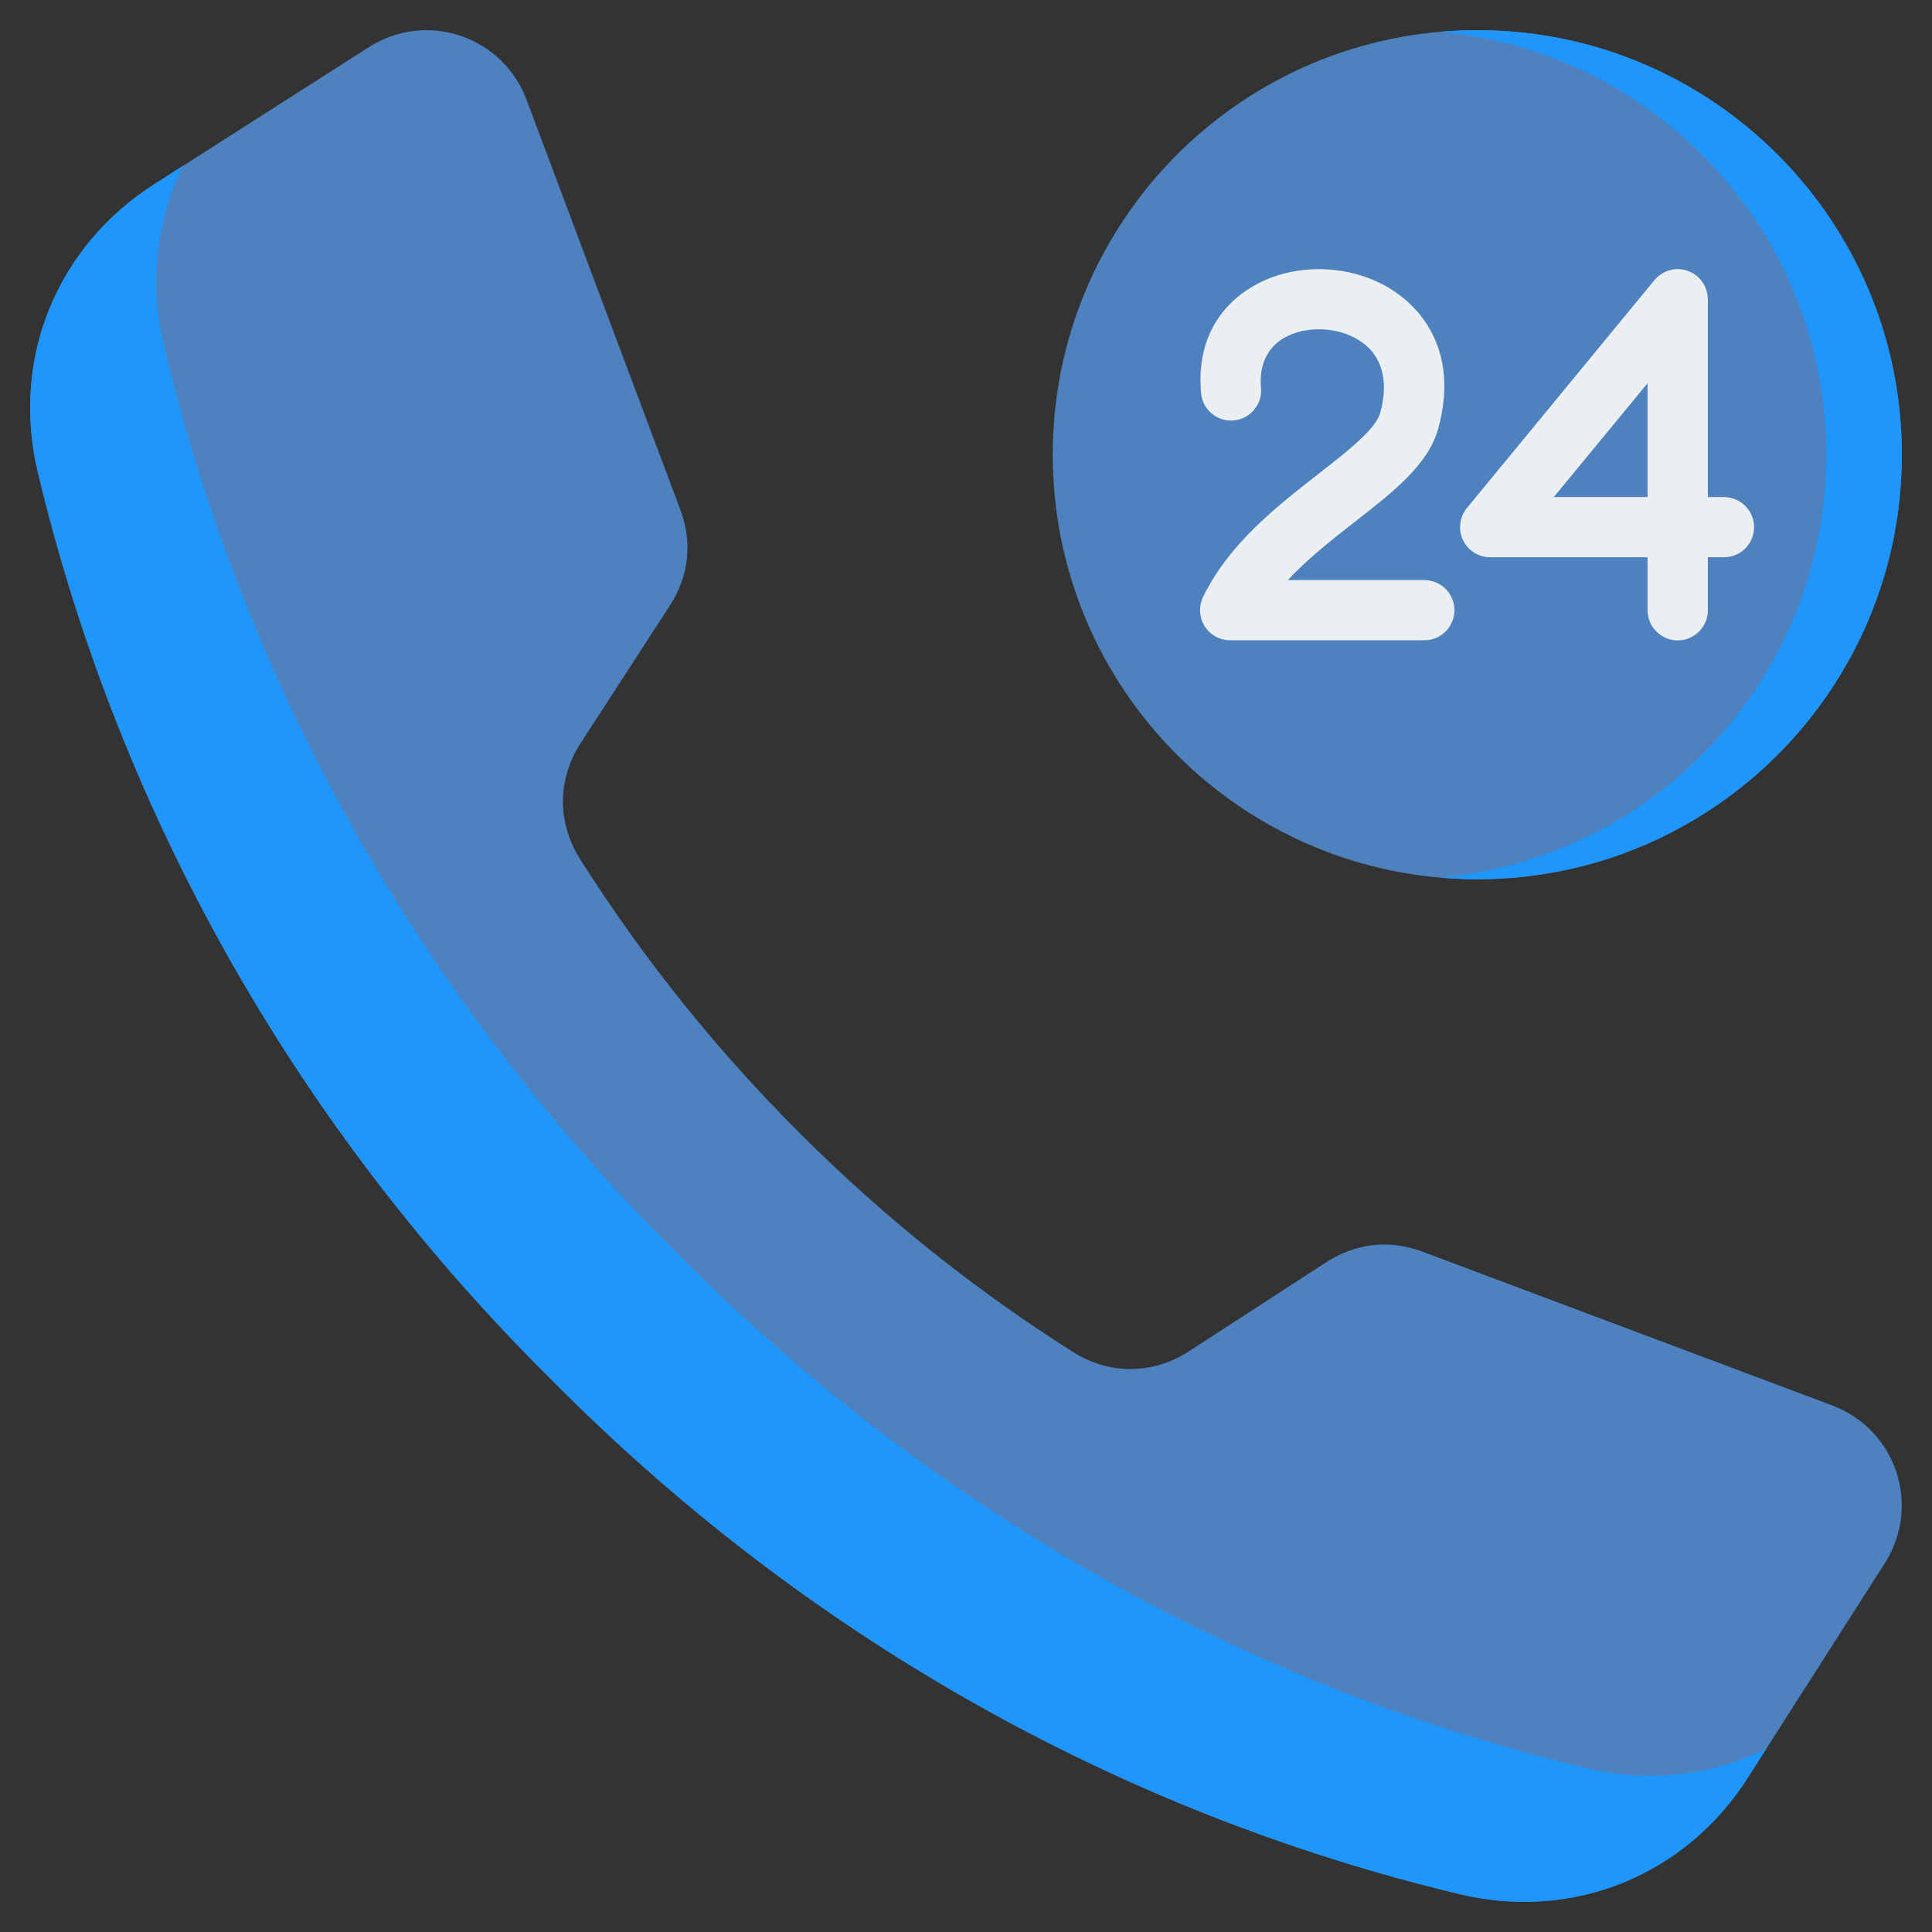 <svg width="21" height="21" viewBox="0 0 21 21" fill="none" xmlns="http://www.w3.org/2000/svg">
<rect x="0" y="0" width="21" height="21" fill="#333333" stroke="none"/>
<g clip-path="url(#clip0_0_1526)">
<path d="M16.058 9.557C18.606 9.557 20.672 7.491 20.672 4.942C20.672 2.394 18.606 0.328 16.058 0.328C13.509 0.328 11.443 2.394 11.443 4.942C11.443 7.491 13.509 9.557 16.058 9.557Z" fill="#4E82BF"/>
<path fill-rule="evenodd" clip-rule="evenodd" d="M19.852 4.942C19.852 7.353 18.004 9.331 15.648 9.539C15.783 9.551 15.919 9.557 16.058 9.557C18.606 9.557 20.672 7.491 20.672 4.942C20.672 2.394 18.606 0.328 16.058 0.328C15.919 0.328 15.783 0.334 15.648 0.346C18.004 0.554 19.852 2.532 19.852 4.942Z" fill="#1E96FC"/>
<path fill-rule="evenodd" clip-rule="evenodd" d="M13.707 4.218C13.714 4.304 13.687 4.389 13.631 4.455C13.576 4.52 13.497 4.562 13.412 4.57C13.326 4.578 13.241 4.552 13.174 4.498C13.107 4.443 13.065 4.365 13.056 4.279C12.998 3.675 13.287 3.273 13.699 3.069C13.933 2.953 14.208 2.908 14.475 2.932C14.743 2.956 15.008 3.05 15.221 3.214C15.597 3.503 15.816 3.987 15.634 4.655C15.527 5.047 15.154 5.339 14.729 5.67C14.483 5.862 14.217 6.07 13.998 6.305H15.487C15.573 6.307 15.655 6.342 15.715 6.403C15.775 6.464 15.809 6.547 15.809 6.632C15.809 6.718 15.775 6.8 15.715 6.862C15.655 6.923 15.573 6.958 15.487 6.959H13.39C13.333 6.962 13.276 6.951 13.225 6.925C13.174 6.9 13.131 6.862 13.099 6.814C13.067 6.767 13.049 6.712 13.045 6.655C13.041 6.598 13.052 6.541 13.076 6.49C13.357 5.911 13.873 5.509 14.326 5.155C14.66 4.894 14.954 4.665 15.004 4.483C15.103 4.12 15.003 3.872 14.823 3.734C14.71 3.647 14.565 3.596 14.416 3.583C14.266 3.569 14.115 3.593 13.989 3.656C13.807 3.746 13.679 3.932 13.707 4.218ZM18.744 5.403C18.83 5.405 18.912 5.44 18.972 5.501C19.032 5.562 19.066 5.644 19.066 5.73C19.066 5.816 19.032 5.898 18.972 5.96C18.912 6.021 18.83 6.056 18.744 6.057H18.564V6.632C18.564 6.719 18.53 6.803 18.468 6.864C18.407 6.926 18.323 6.961 18.236 6.961C18.149 6.961 18.066 6.926 18.004 6.864C17.942 6.803 17.908 6.719 17.908 6.632V6.057H16.197C16.135 6.057 16.074 6.039 16.022 6.006C15.97 5.973 15.928 5.926 15.902 5.87C15.875 5.814 15.865 5.751 15.873 5.69C15.88 5.628 15.905 5.57 15.944 5.523L17.983 3.045C18.026 2.993 18.084 2.955 18.149 2.937C18.214 2.919 18.283 2.922 18.346 2.945C18.41 2.967 18.465 3.009 18.503 3.064C18.542 3.119 18.563 3.185 18.563 3.252H18.564V5.403L18.744 5.403ZM16.889 5.403H17.908V4.166L16.889 5.403Z" fill="#ECEFF1"/>
<path fill-rule="evenodd" clip-rule="evenodd" d="M8.688 12.312C7.785 11.41 6.984 10.412 6.304 9.336C6.055 8.943 6.058 8.47 6.31 8.08L7.282 6.581C7.489 6.261 7.528 5.895 7.394 5.538L5.724 1.086C5.462 0.388 4.634 0.113 4.007 0.514L1.676 2.003C0.612 2.682 0.118 3.904 0.411 5.132C1.313 8.911 3.28 12.312 5.999 15.001C8.688 17.72 12.089 19.687 15.868 20.589C17.096 20.882 18.318 20.388 18.997 19.324L20.486 16.993C20.887 16.366 20.611 15.538 19.914 15.276L15.462 13.605C15.105 13.472 14.739 13.511 14.419 13.718L12.92 14.69C12.53 14.942 12.057 14.945 11.664 14.696C10.588 14.016 9.59 13.215 8.688 12.312Z" fill="#4E82BF"/>
<path fill-rule="evenodd" clip-rule="evenodd" d="M17.238 19.218C13.46 18.316 10.059 16.349 7.369 13.631C4.65 10.941 2.684 7.54 1.782 3.761C1.618 3.075 1.7 2.391 1.99 1.802L1.676 2.003C0.612 2.682 0.118 3.904 0.411 5.132C1.313 8.911 3.28 12.312 5.999 15.001C8.688 17.72 12.089 19.687 15.868 20.589C17.096 20.882 18.318 20.388 18.997 19.324L19.198 19.01C18.609 19.3 17.925 19.382 17.238 19.218Z" fill="#1E96FC"/>
</g>
<defs>
<clipPath id="clip0_0_1526">
<rect width="21" height="21" fill="white"/>
</clipPath>
</defs>
</svg>
